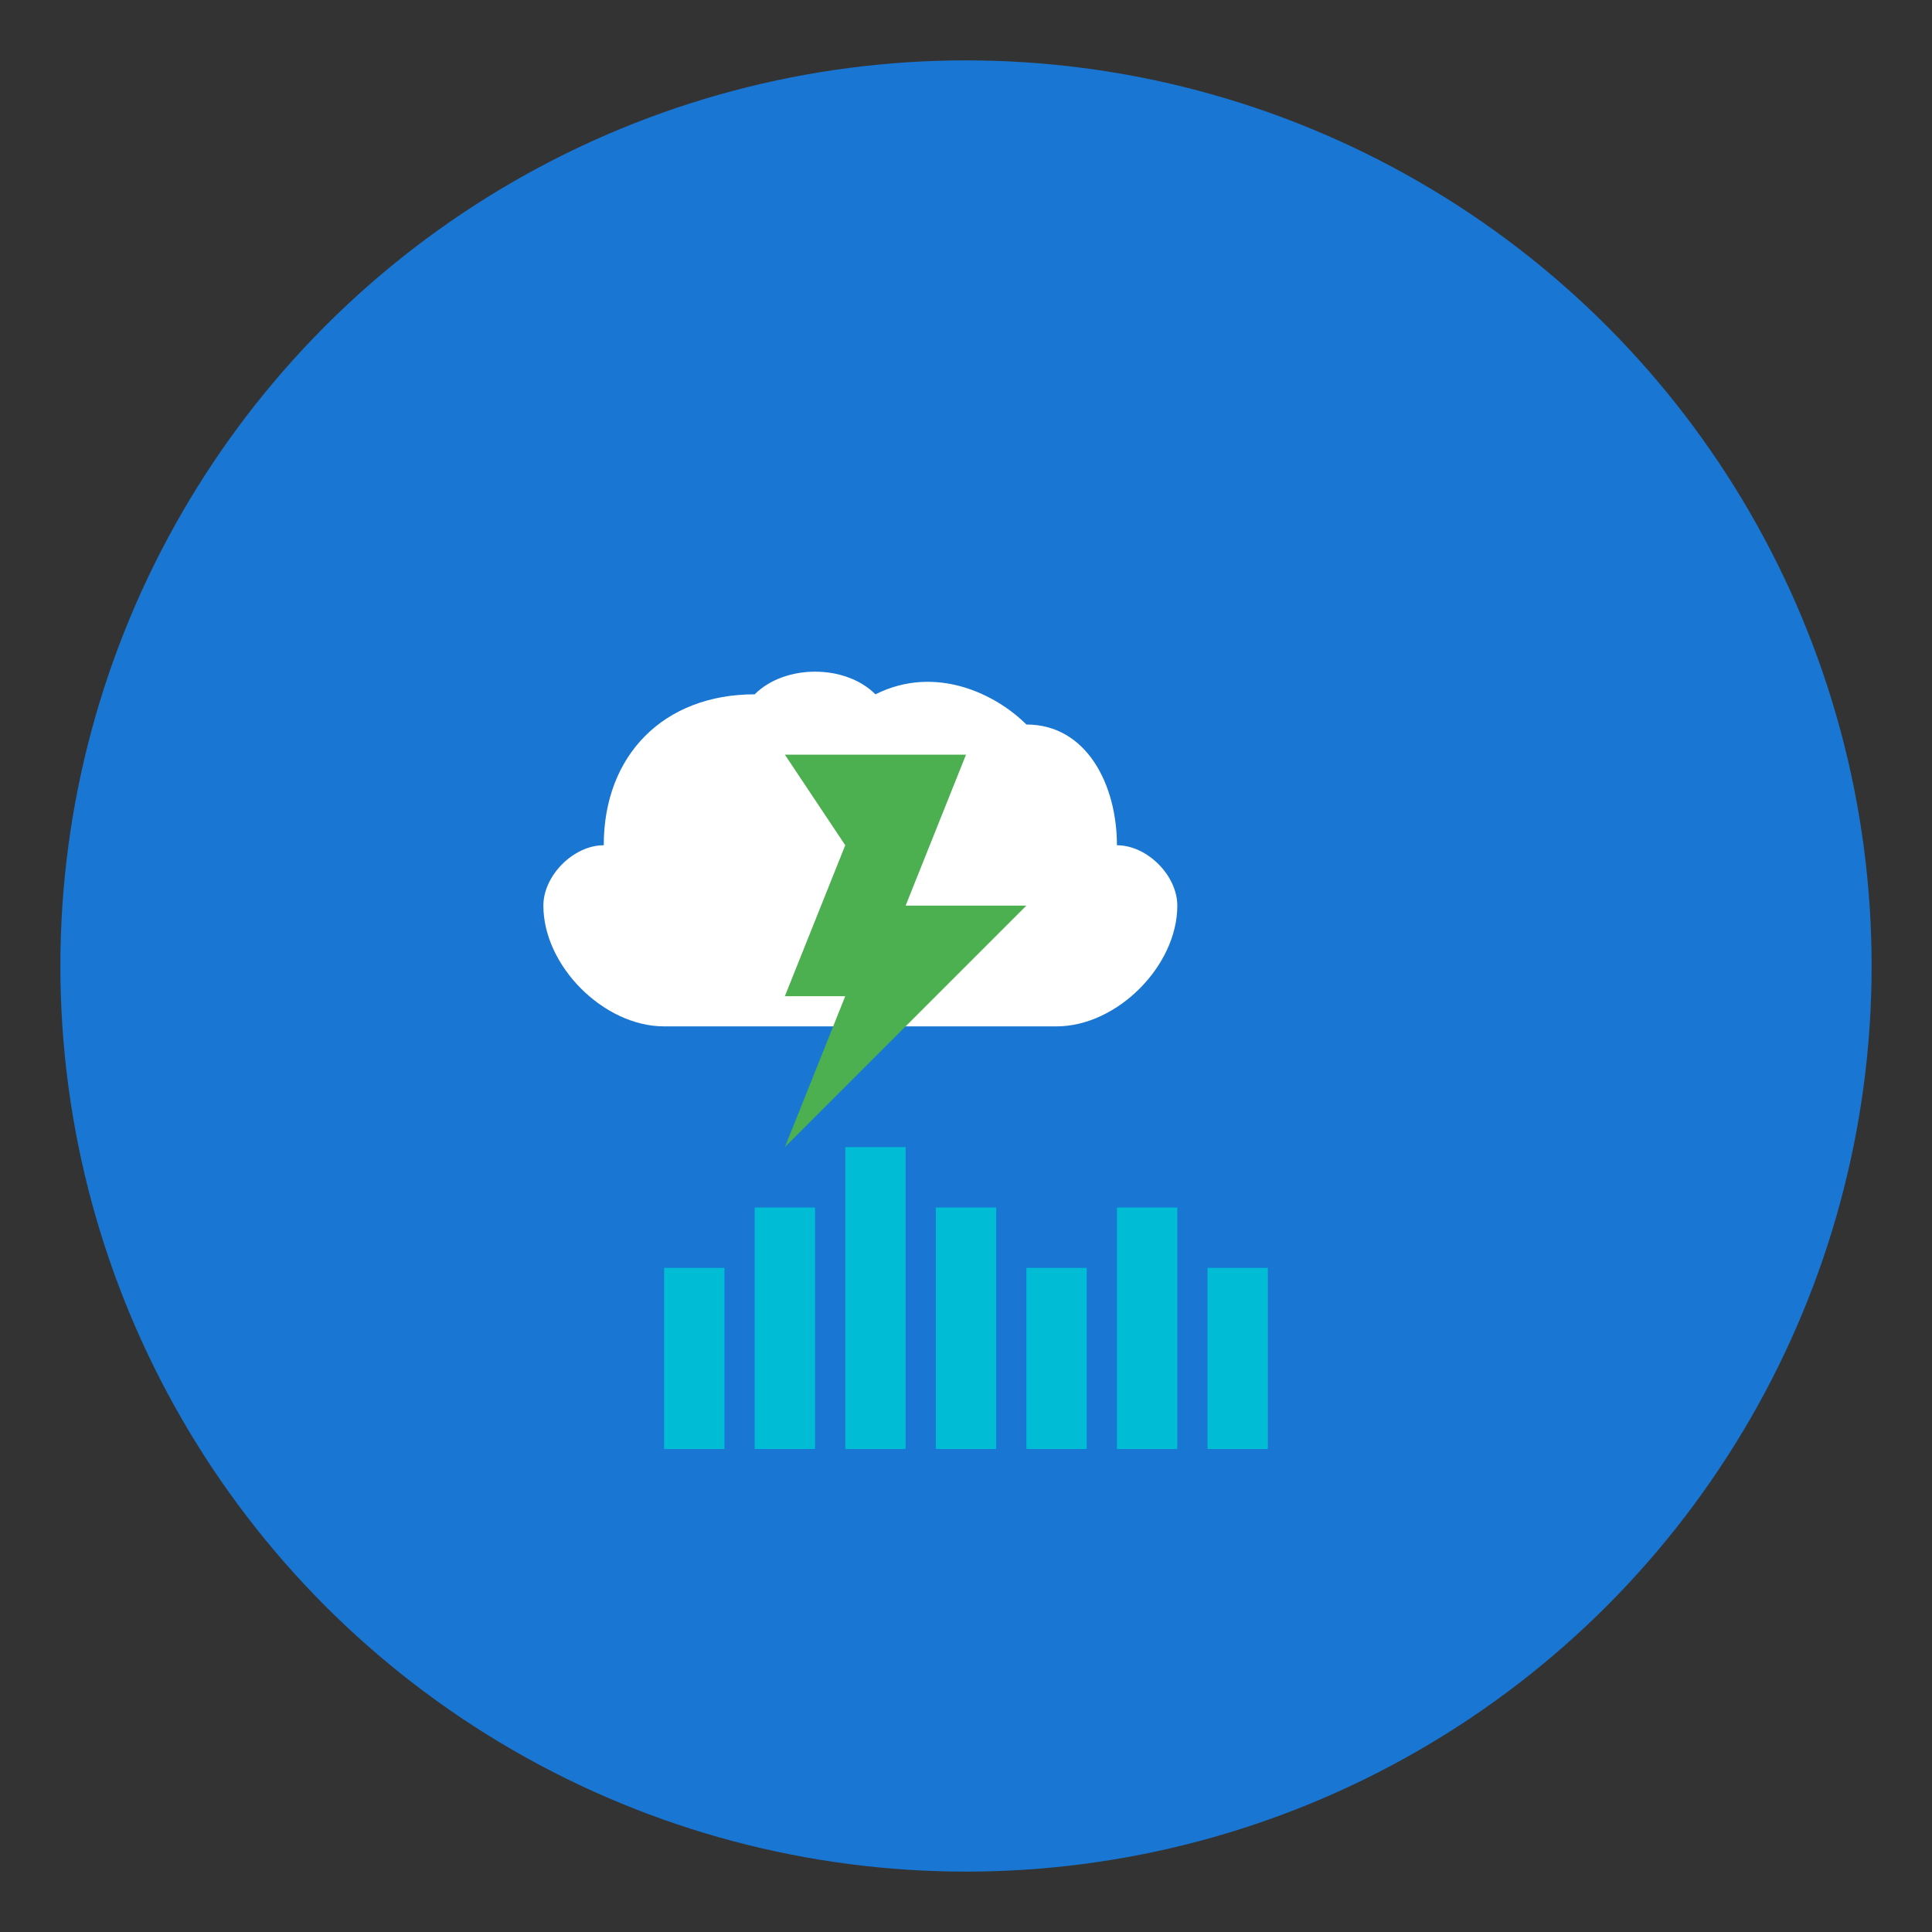 <svg xmlns="http://www.w3.org/2000/svg" viewBox="0 0 64 64" width="64" height="64">
  <rect x="0" y="0" width="64" height="64" fill="#333333" stroke="none"/>
  <!-- Background Circle -->
  <circle cx="32" cy="32" r="30" fill="#1976d2"/>
  
  <!-- Cloud Shape -->
  <path d="M20 28 C20 25, 22 23, 25 23 C26 22, 28 22, 29 23 C31 22, 33 23, 34 24 C36 24, 37 26, 37 28 C38 28, 39 29, 39 30 C39 32, 37 34, 35 34 L22 34 C20 34, 18 32, 18 30 C18 29, 19 28, 20 28 Z" fill="white"/>
  
  <!-- Lightning Bolt -->
  <path d="M26 25 L32 25 L30 30 L34 30 L26 38 L28 33 L26 33 L28 28 Z" fill="#4caf50"/>
  
  <!-- Small Data Bars -->
  <rect x="22" y="42" width="2" height="6" fill="#00bcd4"/>
  <rect x="25" y="40" width="2" height="8" fill="#00bcd4"/>
  <rect x="28" y="38" width="2" height="10" fill="#00bcd4"/>
  <rect x="31" y="40" width="2" height="8" fill="#00bcd4"/>
  <rect x="34" y="42" width="2" height="6" fill="#00bcd4"/>
  <rect x="37" y="40" width="2" height="8" fill="#00bcd4"/>
  <rect x="40" y="42" width="2" height="6" fill="#00bcd4"/>
</svg>